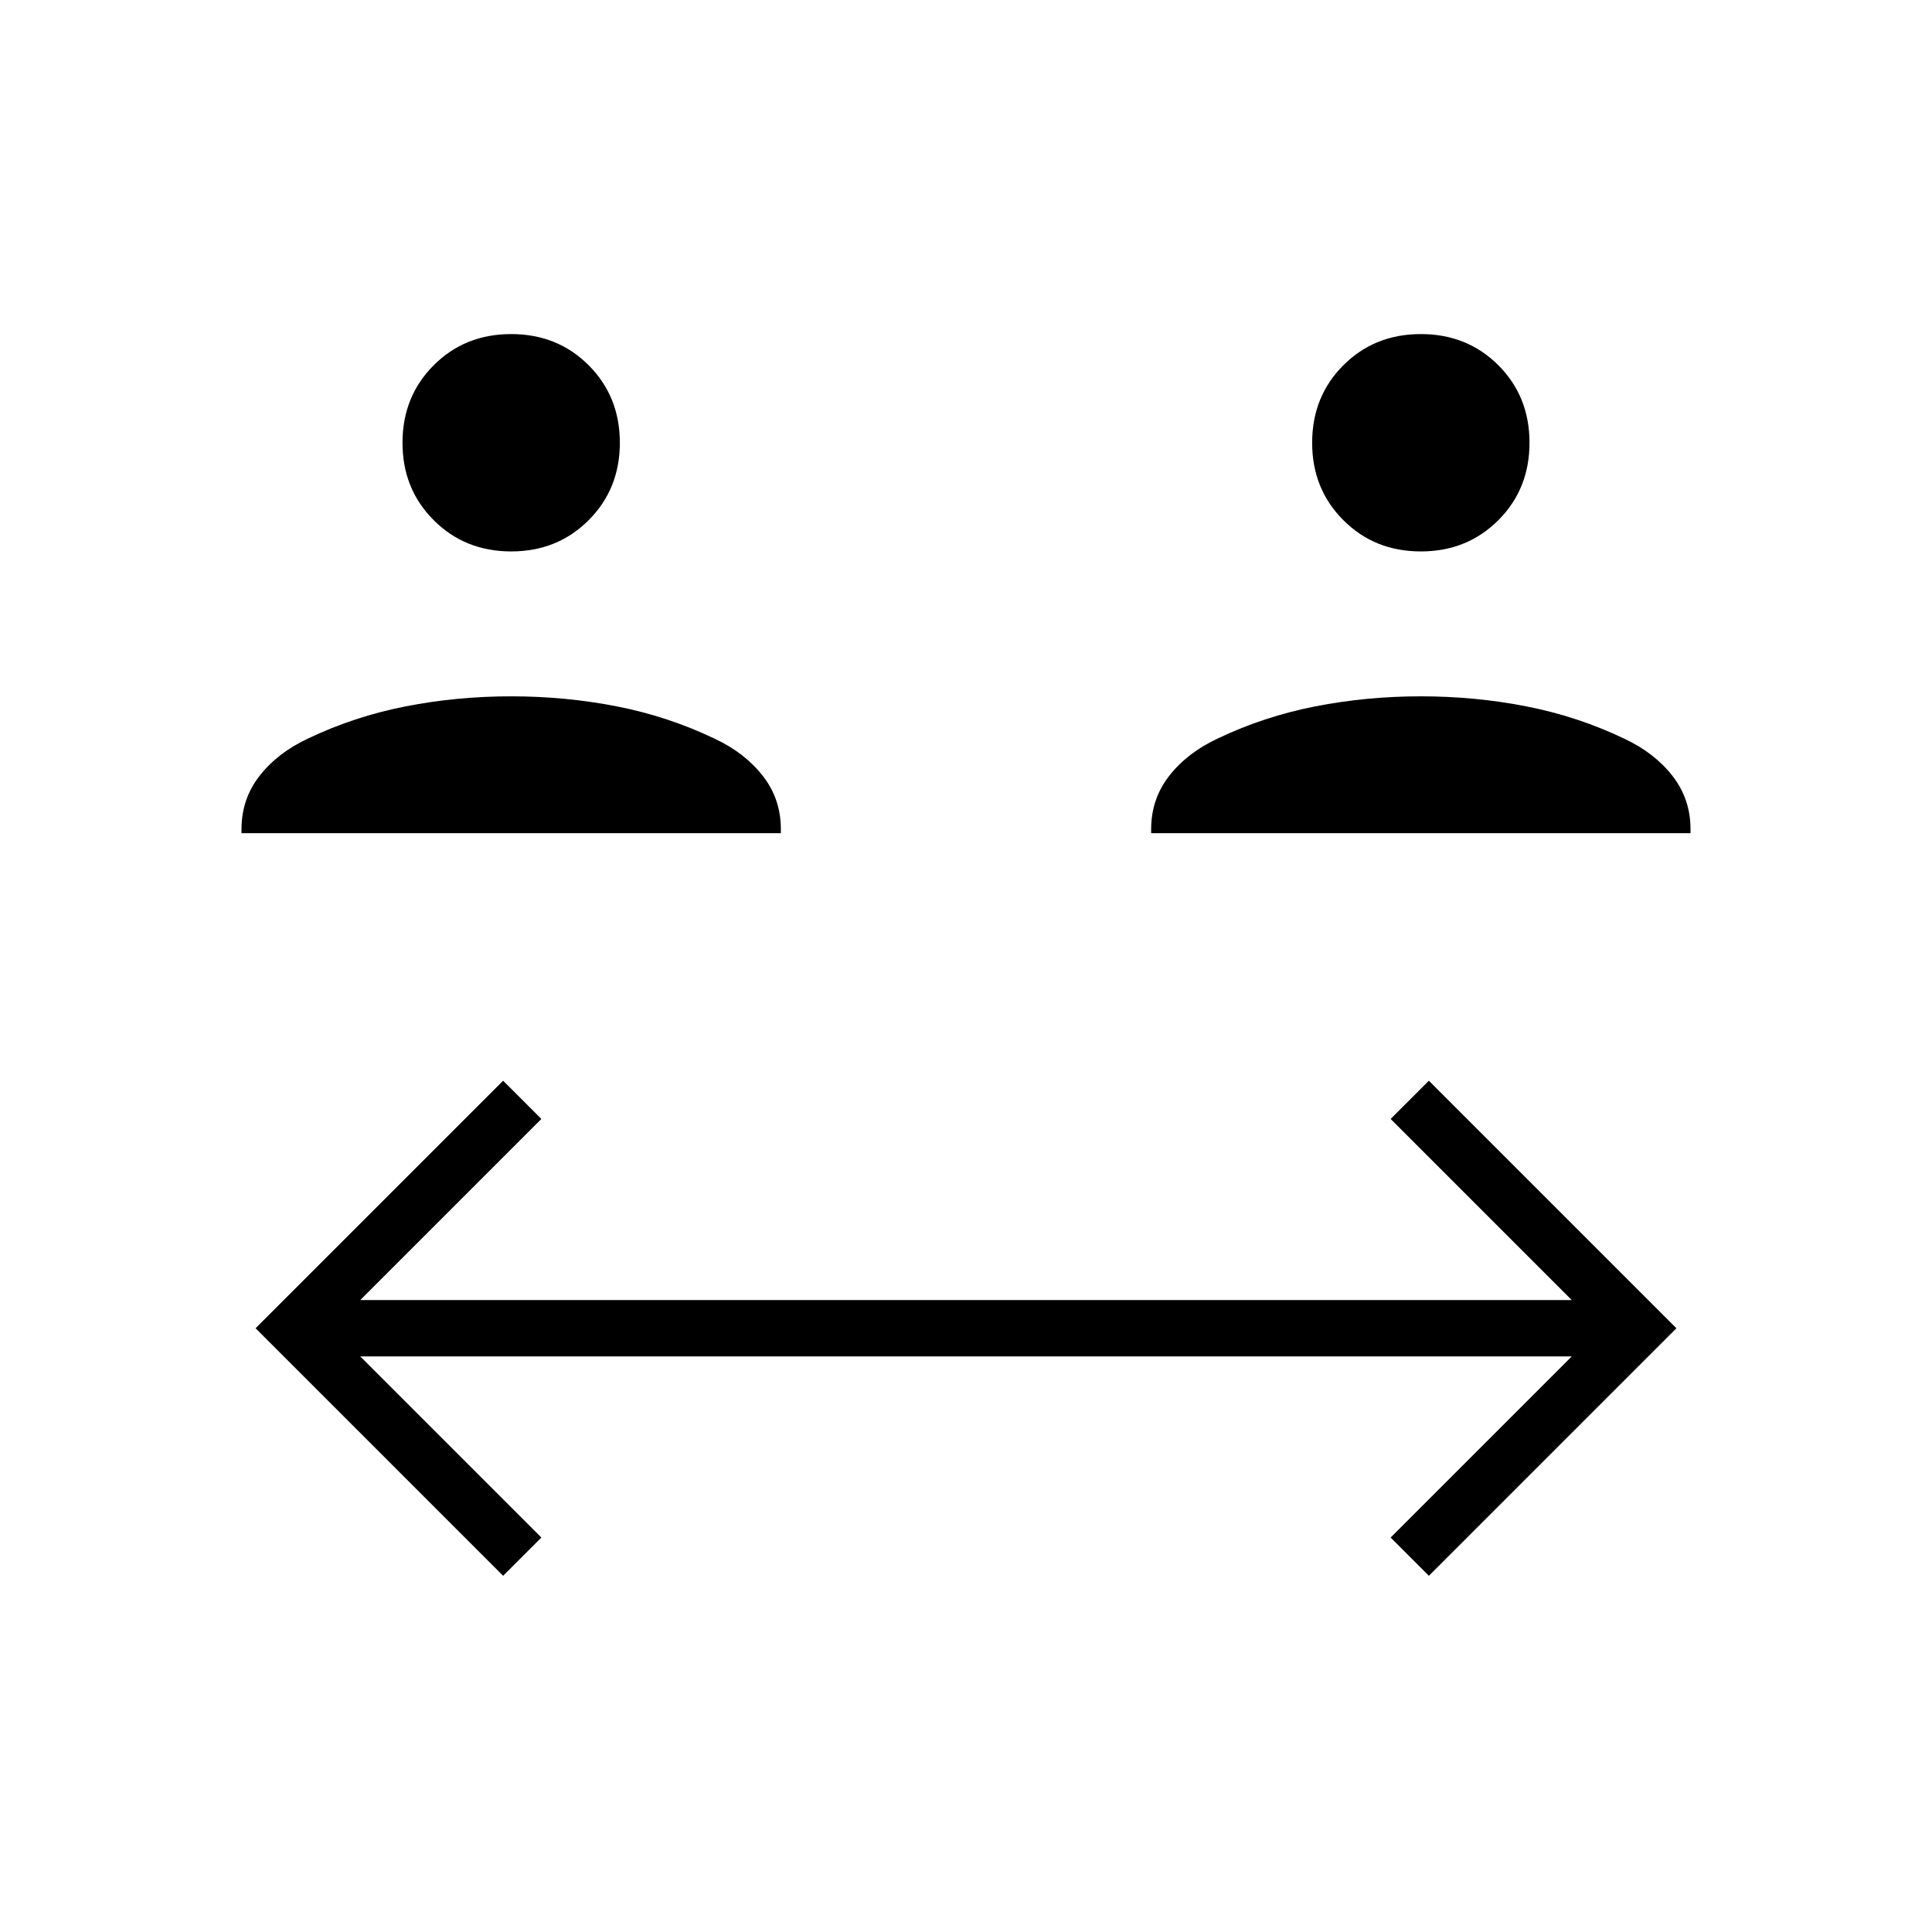 <svg xmlns="http://www.w3.org/2000/svg" height="24" width="24"><path d="M6.35 6.85Q5.775 6.85 5.388 6.462Q5 6.075 5 5.5Q5 4.925 5.388 4.537Q5.775 4.15 6.35 4.15Q6.925 4.15 7.312 4.537Q7.7 4.925 7.7 5.5Q7.7 6.075 7.312 6.462Q6.925 6.85 6.35 6.85ZM3 10.35V10.3Q3 9.925 3.225 9.637Q3.45 9.35 3.825 9.175Q4.4 8.9 5.038 8.775Q5.675 8.65 6.35 8.65Q7.025 8.65 7.663 8.775Q8.3 8.9 8.875 9.175Q9.25 9.35 9.475 9.637Q9.7 9.925 9.7 10.3V10.35ZM17.65 6.85Q17.075 6.85 16.688 6.462Q16.3 6.075 16.3 5.5Q16.3 4.925 16.688 4.537Q17.075 4.15 17.65 4.15Q18.225 4.15 18.613 4.537Q19 4.925 19 5.5Q19 6.075 18.613 6.462Q18.225 6.85 17.65 6.85ZM14.3 10.35V10.3Q14.3 9.925 14.525 9.637Q14.75 9.35 15.125 9.175Q15.7 8.9 16.338 8.775Q16.975 8.65 17.65 8.65Q18.325 8.65 18.962 8.775Q19.6 8.9 20.175 9.175Q20.55 9.35 20.775 9.637Q21 9.925 21 10.3V10.35ZM6.25 19.575 3.175 16.5 6.25 13.425 6.725 13.9 4.475 16.15H19.525L17.275 13.9L17.75 13.425L20.825 16.5L17.75 19.575L17.275 19.1L19.525 16.85H4.475L6.725 19.1Z"/></svg>